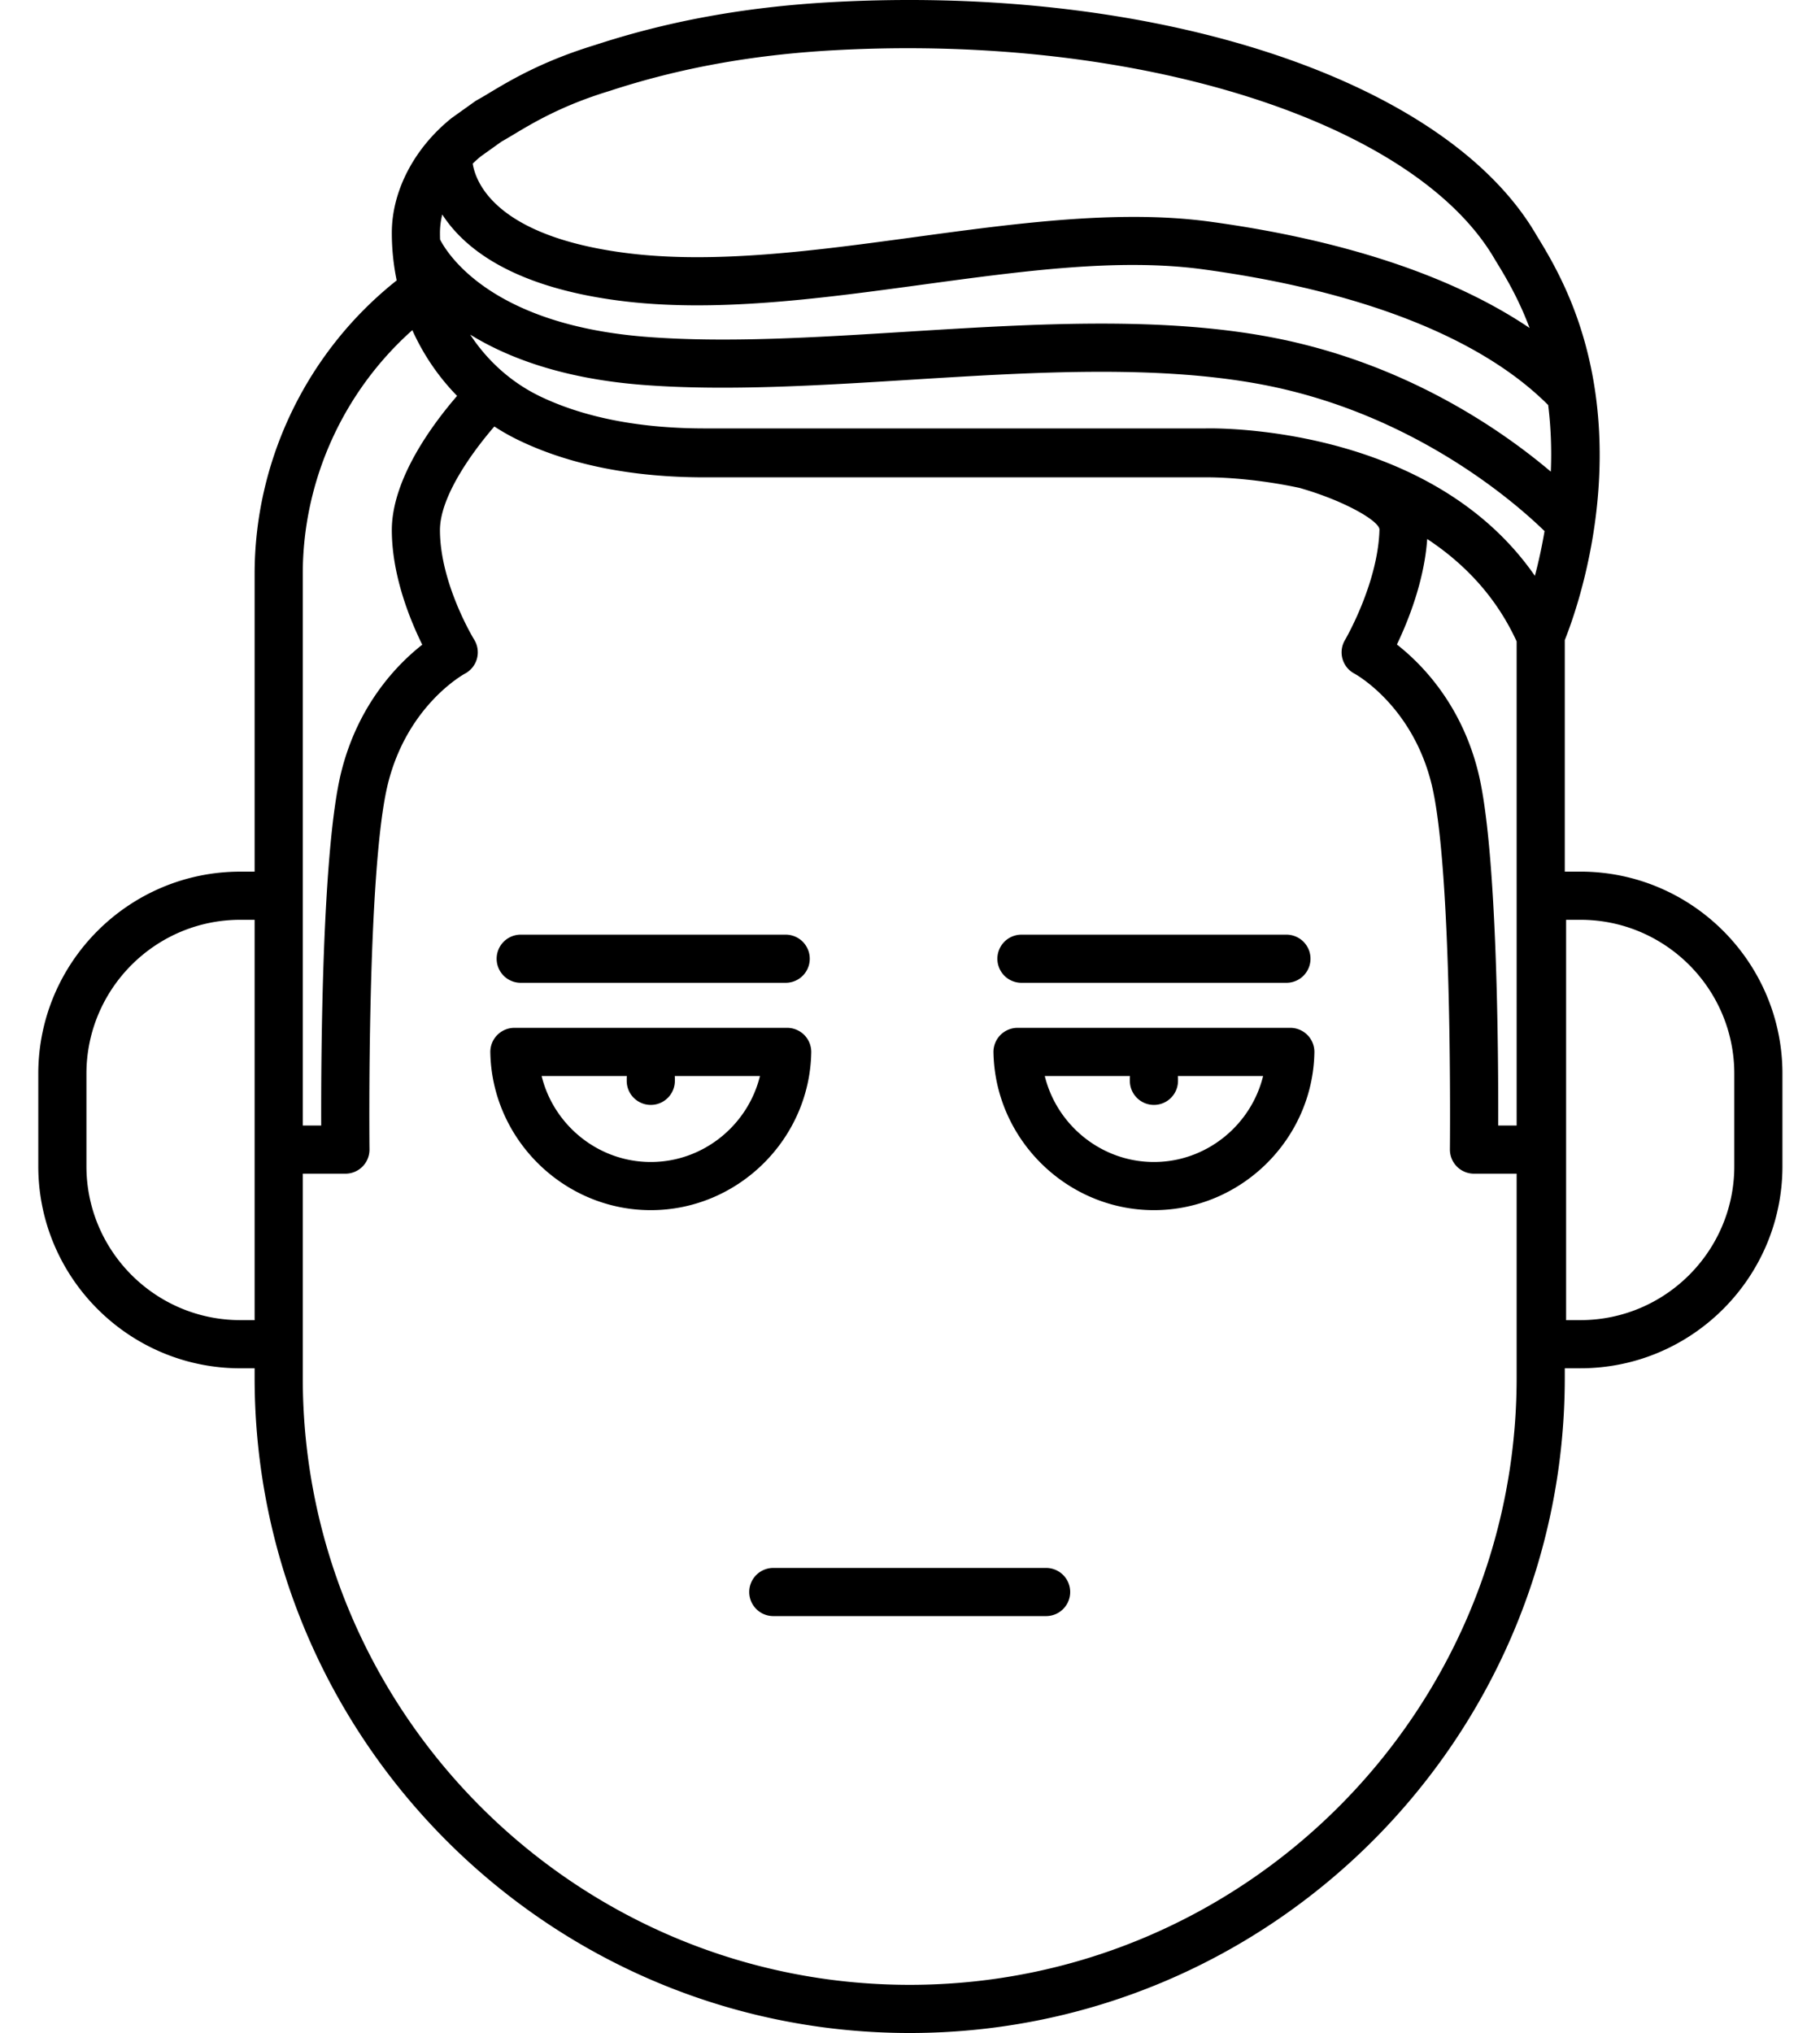 <svg xmlns="http://www.w3.org/2000/svg" viewBox="0 0 189 211.076"><path d="M94.47 211.076c-37.511 0-68.028-30.517-68.028-68.027v-.987h-1.487c-11.568 0-20.979-9.411-20.979-20.979v-9.606c0-11.567 9.411-20.979 20.979-20.979h1.487V59.579c0-11.854 5.485-23.12 14.753-30.465a24.353 24.353 0 0 1-.506-4.943c0-4.318 2.3-8.755 6.153-11.867.039-.031.078-.062.118-.09l2.333-1.666c.083-.06.169-.113.258-.162a34.23 34.23 0 0 0 1.246-.729c2.199-1.319 5.522-3.313 11.018-4.989C69.392 2.183 77.391.727 86.23.23c33.884-1.896 64.039 8.072 73.365 24.253 1.197 1.935 2.008 3.418 2.795 5.111 7.62 16.388 1.421 33.589.106 36.861v24.041h1.624c11.568 0 20.979 9.411 20.979 20.979v9.606c0 11.568-9.411 20.979-20.979 20.979h-1.624v.987c.001 37.512-30.516 68.029-68.026 68.029zm-63.028-71.515v3.487c0 34.753 28.274 63.027 63.028 63.027 34.753 0 63.027-28.274 63.027-63.027v-21.19h-4.429a2.502 2.502 0 0 1-2.5-2.528c.003-.29.304-29.082-1.925-37.997-2.04-8.158-7.934-11.366-7.994-11.397a2.497 2.497 0 0 1-.978-3.485c.033-.055 3.431-5.876 3.581-11.457.023-.869-3.563-2.989-8.306-4.338-5.415-1.159-9.579-1.097-9.681-1.096l-.061.001h-52c-7.519 0-14.017-1.292-19.313-3.841a22.808 22.808 0 0 1-2.555-1.44c-2.335 2.7-5.657 7.304-5.648 10.775.014 5.562 3.521 11.3 3.556 11.357a2.503 2.503 0 0 1-.955 3.524c-.231.126-5.979 3.342-7.994 11.397-2.229 8.918-1.929 37.707-1.925 37.997a2.5 2.5 0 0 1-2.5 2.528h-4.429v17.703h.001zm131.192-2.5h1.487c8.811 0 15.979-7.168 15.979-15.979v-9.606c0-8.811-7.168-15.979-15.979-15.979h-1.487v41.564zM24.955 95.497c-8.811 0-15.979 7.168-15.979 15.979v9.606c0 8.812 7.168 15.979 15.979 15.979h1.487V95.497h-1.487zm130.629 21.361h1.913V66.593c-2.173-4.738-5.538-8.16-9.288-10.631-.302 4.367-1.992 8.548-3.146 10.954 2.525 1.973 6.663 6.138 8.429 13.204 2 7.997 2.115 29.34 2.092 36.738zm-124.142 0h1.913c-.023-7.398.092-28.741 2.091-36.738 1.761-7.043 5.877-11.204 8.404-13.185-1.272-2.576-3.149-7.171-3.161-11.869-.013-5.307 4.219-11.004 6.778-13.963a23.567 23.567 0 0 1-4.648-6.826C35.642 40.668 31.442 49.9 31.442 59.579v57.279zm94.208-72.382c3.389 0 23.563.639 33.743 15.312a52.76 52.76 0 0 0 1.002-4.646c-2.933-2.857-13.529-12.211-29.297-15.209-11.023-2.095-24.042-1.283-36.633-.499-9.361.584-19.04 1.187-27.616.536-8.314-.632-14.078-2.802-18.02-5.228 1.808 2.758 4.322 5.017 7.344 6.452 4.59 2.181 10.317 3.287 17.021 3.287h52c.064-.002.219-.005.456-.005zm-11.294-10.878c6.125 0 12.095.361 17.675 1.422 13.856 2.635 23.881 9.605 29.015 13.95a42.219 42.219 0 0 0-.272-6.914c-6.97-6.977-19.33-11.843-35.824-14.09-8.736-1.192-18.695.164-29.239 1.599-10.625 1.445-21.612 2.939-31.5 1.64-10.966-1.442-15.992-5.392-18.282-8.933a7.907 7.907 0 0 0-.241 1.898c0 .235.004.47.013.703.811 1.57 5.428 8.887 21.526 10.109 8.232.626 17.312.059 26.926-.54 6.716-.418 13.551-.844 20.203-.844zm3.364-11.079c2.712 0 5.358.146 7.906.492 13.972 1.904 25.27 5.679 33.214 11.042-.293-.786-.62-1.57-.983-2.352-.703-1.513-1.438-2.854-2.538-4.628a2.273 2.273 0 0 1-.063-.106c-8.296-14.371-37.2-23.512-68.745-21.744-8.398.472-15.979 1.849-23.176 4.209-.031.011-.072.022-.103.032-4.866 1.484-7.873 3.288-9.862 4.481-.481.288-.908.544-1.29.756l-2.151 1.536c-.293.239-.573.49-.84.75.315 1.971 2.401 7.501 15.775 9.261 9.225 1.215 19.875-.235 30.173-1.637 7.593-1.033 15.376-2.092 22.683-2.092zm-9.086 145.271H80.305a2.5 2.5 0 1 1 0-5h28.329a2.5 2.5 0 1 1 0 5zm11.198-42.146c-9.031 0-16.506-7.35-16.664-16.384a2.501 2.501 0 0 1 2.499-2.544h28.329a2.502 2.502 0 0 1 2.499 2.544c-.156 9.035-7.632 16.384-16.663 16.384zm-11.336-13.927c1.249 5.105 5.888 8.928 11.336 8.928s10.087-3.822 11.336-8.928h-8.849c.008.082.012.166.012.25v.25a2.5 2.5 0 1 1-5 0v-.25c0-.084.004-.168.012-.25h-8.847zm-40.914 13.927c-9.031 0-16.506-7.35-16.664-16.384a2.501 2.501 0 0 1 2.499-2.544h28.329a2.502 2.502 0 0 1 2.499 2.544c-.156 9.035-7.632 16.384-16.663 16.384zm-11.336-13.927c1.249 5.105 5.888 8.928 11.336 8.928s10.087-3.822 11.336-8.928H70.07c.008.082.012.166.012.25v.25a2.5 2.5 0 1 1-5 0v-.25c0-.084.004-.168.012-.25h-8.848zm77.344-9.677h-27.516a2.5 2.5 0 1 1 0-5h27.516a2.5 2.5 0 1 1 0 5zm-52 0H54.075a2.5 2.5 0 1 1 0-5H81.59a2.5 2.5 0 1 1 0 5z"/></svg>